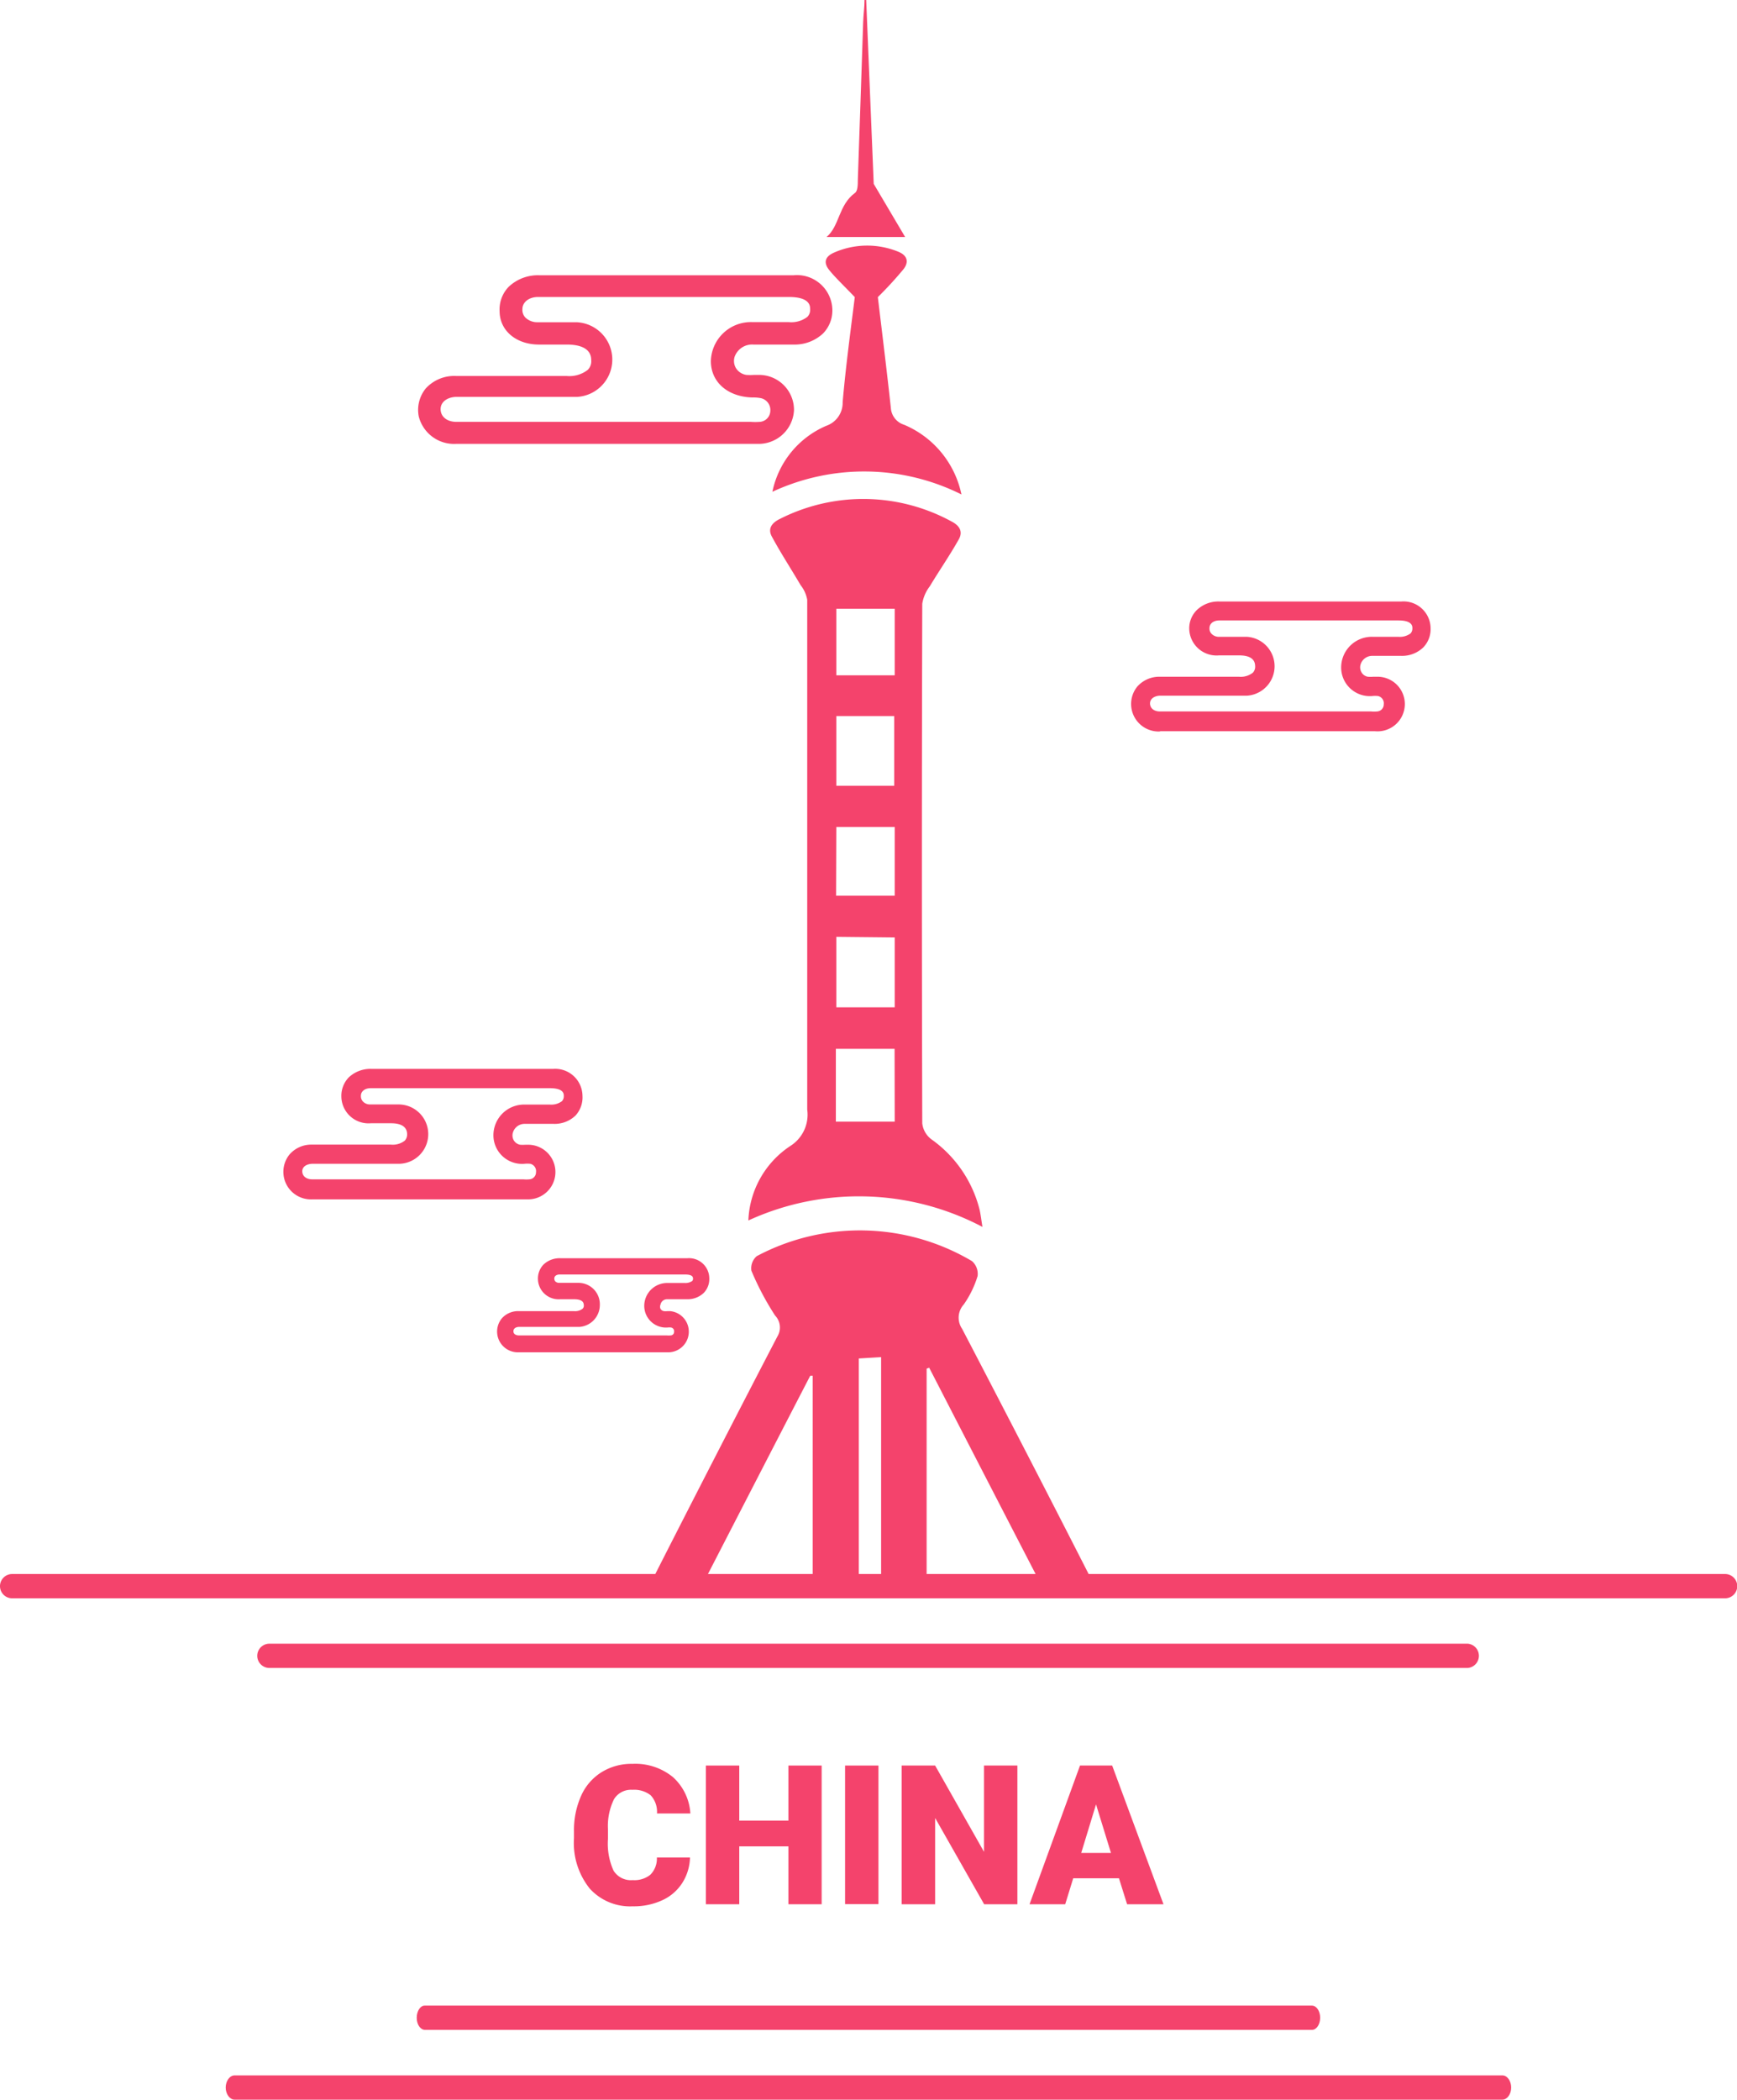 <svg xmlns="http://www.w3.org/2000/svg" viewBox="0 0 143.14 173"><defs><style>.cls-1{fill:#f4436c;}</style></defs><title>Asset 17</title><g id="Layer_2" data-name="Layer 2"><g id="Layer_1-2" data-name="Layer 1"><path class="cls-1" d="M76.75,93.87A1.9,1.9,0,0,1,76,92.55q-.06-21.4,0-42.8a3.15,3.15,0,0,1,.62-1.44c.78-1.3,1.65-2.55,2.39-3.87.34-.6.11-1.11-.59-1.47a15.19,15.19,0,0,0-14.16-.21c-.7.34-1,.83-.65,1.46.74,1.37,1.59,2.67,2.37,4a2.68,2.68,0,0,1,.54,1.2c0,14,0,28,0,42a3.05,3.05,0,0,1-1.39,3,7.71,7.71,0,0,0-3.46,6.14,21.84,21.84,0,0,1,19.29.53c-.1-.61-.14-1-.24-1.44A10.13,10.13,0,0,0,76.75,93.87ZM68.92,59h4.77v5.74H68.92Zm0,9.14h4.81V73.8H68.9Zm4.81,9.1V83H68.92V77.19Zm0,15.18H68.88v-6h4.84Zm0-36.78H68.92V50.16h4.81Z"/><path class="cls-1" d="M70.44,24.48c-.33,2.66-.74,5.65-1,8.66a2,2,0,0,1-1.34,1.94,7.57,7.57,0,0,0-4.45,5.44,17.93,17.93,0,0,1,15.58.22A8,8,0,0,0,74.51,35a1.56,1.56,0,0,1-1.1-1.41c-.34-3.13-.73-6.26-1.07-9.11a30.39,30.39,0,0,0,2.13-2.32c.43-.57.32-1.12-.47-1.43a6.76,6.76,0,0,0-5.24.07c-.78.33-.91.83-.45,1.42S69.59,23.59,70.44,24.48Z"/><path class="cls-1" d="M72,15.15c-.19-4.68-.4-9.91-.62-15.15h-.14c0,.61-.09,1.21-.11,1.82-.15,4.34-.28,8.68-.44,13,0,.37,0,.92-.24,1.08-1.36,1-1.26,2.73-2.34,3.63h6.48Z"/><path class="cls-1" d="M95.59,60.25h17.73a2.25,2.25,0,1,0,.12-4.49l-.28,0a2.94,2.94,0,0,1-.44,0,.75.75,0,0,1-.52-.36.81.81,0,0,1-.08-.65,1,1,0,0,1,1-.71h2.37a2.52,2.52,0,0,0,1.79-.69,2.16,2.16,0,0,0,.61-1.59,2.23,2.23,0,0,0-2.41-2.2h-15a2.56,2.56,0,0,0-1.86.71A2.12,2.12,0,0,0,98,51.8,2.25,2.25,0,0,0,100.45,54h1.66c.86,0,1.31.29,1.32.87a.72.72,0,0,1-.18.55,1.61,1.61,0,0,1-1.15.34H95.58a2.41,2.41,0,0,0-1.86.81,2.27,2.27,0,0,0,1.87,3.7Zm0-2.93h6.32c.26,0,.56,0,.85,0a2.43,2.43,0,0,0,0-4.85h-2.32a.83.83,0,0,1-.6-.25.6.6,0,0,1-.17-.47c0-.38.34-.63.81-.63h14.76c1.14,0,1.15.47,1.15.64a.61.61,0,0,1-.15.43,1.5,1.5,0,0,1-1,.28h-2.08A2.53,2.53,0,0,0,110.52,55a2.36,2.36,0,0,0,2.55,2.35,2.24,2.24,0,0,1,.49,0,.61.61,0,0,1,.47.68.58.58,0,0,1-.55.59,2.33,2.33,0,0,1-.48,0H95.59c-.48,0-.8-.25-.82-.63S95.08,57.35,95.56,57.32Z"/><path class="cls-1" d="M37.62,36.57H62.37a2.92,2.92,0,0,0,3.06-2.77,2.88,2.88,0,0,0-2.91-2.91l-.38,0a4.31,4.31,0,0,1-.64,0,1.23,1.23,0,0,1-.86-.57,1.16,1.16,0,0,1-.1-.93,1.53,1.53,0,0,1,1.55-1h3.3a3.42,3.42,0,0,0,2.44-.92,2.71,2.71,0,0,0,.76-2,2.92,2.92,0,0,0-3.2-2.79H44.45a3.5,3.5,0,0,0-2.53.95,2.68,2.68,0,0,0-.75,2c0,1.61,1.36,2.75,3.23,2.76h2.32c.9,0,2,.22,2,1.28a1,1,0,0,1-.28.8,2.46,2.46,0,0,1-1.74.51H37.6A3.18,3.18,0,0,0,35.09,32a2.8,2.8,0,0,0-.58,2.32A3,3,0,0,0,37.62,36.57Zm-.06-3.87h8.83c.4,0,.8,0,1.19,0a3.08,3.08,0,0,0-.06-6.15c-.37,0-.74,0-1.12,0H44.29a1.4,1.4,0,0,1-1-.39.92.92,0,0,1-.24-.69c0-.58.55-1,1.29-1H65c1.75,0,1.76.74,1.76,1a.82.82,0,0,1-.23.64,2.18,2.18,0,0,1-1.54.43H62a3.3,3.3,0,0,0-3.42,3.21c0,1.74,1.39,2.94,3.41,3a3.21,3.21,0,0,1,.73.06,1,1,0,0,1,.76,1.05.93.93,0,0,1-.89.9,4.9,4.9,0,0,1-.7,0H37.62c-.75,0-1.28-.39-1.31-1S36.81,32.74,37.56,32.7Z"/><path class="cls-1" d="M25.73,98.82H43.46a2.25,2.25,0,0,0,.12-4.5H43.3a3.15,3.15,0,0,1-.44,0,.78.78,0,0,1-.52-.36.81.81,0,0,1-.07-.65,1,1,0,0,1,1-.71h2.36a2.47,2.47,0,0,0,1.8-.69A2.21,2.21,0,0,0,48,90.28a2.25,2.25,0,0,0-2.41-2.21h-15a2.6,2.6,0,0,0-1.86.71,2.2,2.2,0,0,0-.6,1.59,2.24,2.24,0,0,0,2.43,2.18h1.66c.86,0,1.31.3,1.33.88a.77.77,0,0,1-.19.55,1.61,1.61,0,0,1-1.15.33H25.72a2.38,2.38,0,0,0-1.86.81,2.27,2.27,0,0,0,1.87,3.7Zm0-2.93H32c.29,0,.57,0,.86,0A2.43,2.43,0,0,0,32.83,91L32,91H30.51a.8.8,0,0,1-.6-.24.65.65,0,0,1-.17-.47c0-.38.34-.63.81-.63H45.31c1.14,0,1.15.46,1.15.64a.61.61,0,0,1-.15.43,1.47,1.47,0,0,1-1,.28H43.22a2.53,2.53,0,0,0-2.56,2.53,2.36,2.36,0,0,0,2.55,2.35,2.25,2.25,0,0,1,.49,0,.62.62,0,0,1,.47.69.58.58,0,0,1-.55.59,2.33,2.33,0,0,1-.48,0H25.73c-.48,0-.8-.25-.82-.63S25.22,95.92,25.7,95.89Z"/><path class="cls-1" d="M55,107.05h1.65a1.91,1.91,0,0,0,1.34-.52,1.63,1.63,0,0,0,.46-1.2,1.67,1.67,0,0,0-1.8-1.66H46.17a1.93,1.93,0,0,0-1.39.53,1.66,1.66,0,0,0-.45,1.2,1.7,1.7,0,0,0,1.82,1.65h1.16c.78,0,.79.35.8.49a.35.35,0,0,1-.1.29,1,1,0,0,1-.71.2H42.75a1.79,1.79,0,0,0-1.4.6,1.71,1.71,0,0,0,1.41,2.79H55.14a1.7,1.7,0,0,0,.09-3.39H55a1.28,1.28,0,0,1-.29,0,.4.4,0,0,1-.28-.19.43.43,0,0,1,0-.35A.55.55,0,0,1,55,107.05Zm0,2.33a1.37,1.37,0,0,1,.31,0,.31.31,0,0,1,.24.35.29.29,0,0,1-.29.3,1.56,1.56,0,0,1-.31,0H42.75c-.2,0-.43-.09-.44-.32s.16-.36.43-.38h5a1.81,1.81,0,0,0,1.69-1.81,1.76,1.76,0,0,0-1.72-1.82H46.1a.47.47,0,0,1-.34-.12.35.35,0,0,1-.08-.24c0-.24.24-.33.44-.33H56.43c.67,0,.67.23.68.33a.28.28,0,0,1-.07.21,1,1,0,0,1-.62.16H55a1.89,1.89,0,0,0-1.91,1.89A1.79,1.79,0,0,0,55,109.38Z"/><path class="cls-1" d="M142.16,129.69H89.71c-3.27-6.42-7.26-14.14-10.43-20.21a1.62,1.62,0,0,1,.14-2,8.2,8.2,0,0,0,1.14-2.34,1.4,1.4,0,0,0-.46-1.23,18.11,18.11,0,0,0-17.74-.41,1.32,1.32,0,0,0-.44,1.2,23.22,23.22,0,0,0,1.95,3.69,1.42,1.42,0,0,1,.19,1.73C61,116,57.16,123.47,54,129.69H1a1,1,0,0,0,0,2H142.16a1,1,0,0,0,0-2Zm-75.19,0H58.34c2.84-5.51,5.63-10.93,8.43-16.34l.2,0Zm5.64,0H70.77V111.93l1.84-.11Zm3.75,0V112.77l.21-.08c2.9,5.63,5.8,11.26,8.77,17Z"/><path class="cls-1" d="M121.87,136.43a1,1,0,0,0-.93-1H22.2a1,1,0,0,0,0,2h98.74A1,1,0,0,0,121.87,136.43Z"/><path class="cls-1" d="M123.81,171H19.33c-.4,0-.73.46-.73,1s.33,1,.73,1H123.81c.4,0,.72-.46.72-1S124.21,171,123.81,171Z"/><path class="cls-1" d="M34.34,166.25c0,.57.31,1,.69,1h73.08c.38,0,.68-.45.68-1s-.3-1-.68-1H35C34.65,165.24,34.34,165.69,34.34,166.25Z"/><path class="cls-1" d="M50.6,148.24a1.64,1.64,0,0,1,1.51-.77,2.2,2.2,0,0,1,1.51.45,2,2,0,0,1,.52,1.5h2.75a4.37,4.37,0,0,0-1.44-3,4.9,4.9,0,0,0-3.34-1.09,4.67,4.67,0,0,0-2.54.69,4.38,4.38,0,0,0-1.68,1.94,6.92,6.92,0,0,0-.59,2.94v.56a6,6,0,0,0,1.3,4.15,4.49,4.49,0,0,0,3.54,1.46,5.56,5.56,0,0,0,2.43-.5,3.83,3.83,0,0,0,1.65-1.42,4.09,4.09,0,0,0,.64-2.1H54.13a1.88,1.88,0,0,1-.54,1.42,2.1,2.1,0,0,1-1.45.44,1.68,1.68,0,0,1-1.58-.78,5.39,5.39,0,0,1-.46-2.61v-.81A5,5,0,0,1,50.6,148.24Z"/><polygon class="cls-1" points="58.17 145.47 58.17 156.9 60.92 156.9 60.92 152.13 64.97 152.13 64.97 156.9 67.71 156.9 67.71 145.47 64.97 145.47 64.97 150.01 60.92 150.01 60.92 145.47 58.17 145.47"/><rect class="cls-1" x="69.64" y="145.47" width="2.75" height="11.42"/><polygon class="cls-1" points="81.1 156.9 83.84 156.9 83.84 145.47 81.09 145.47 81.09 152.58 77.06 145.47 74.3 145.47 74.3 156.9 77.06 156.9 77.06 149.79 81.1 156.9"/><path class="cls-1" d="M92.21,154.76l.67,2.14h3l-4.23-11.43H89L84.84,156.9h2.94l.66-2.14Zm-1.89-6.09,1.23,4H89.1Z"/></g></g></svg>
